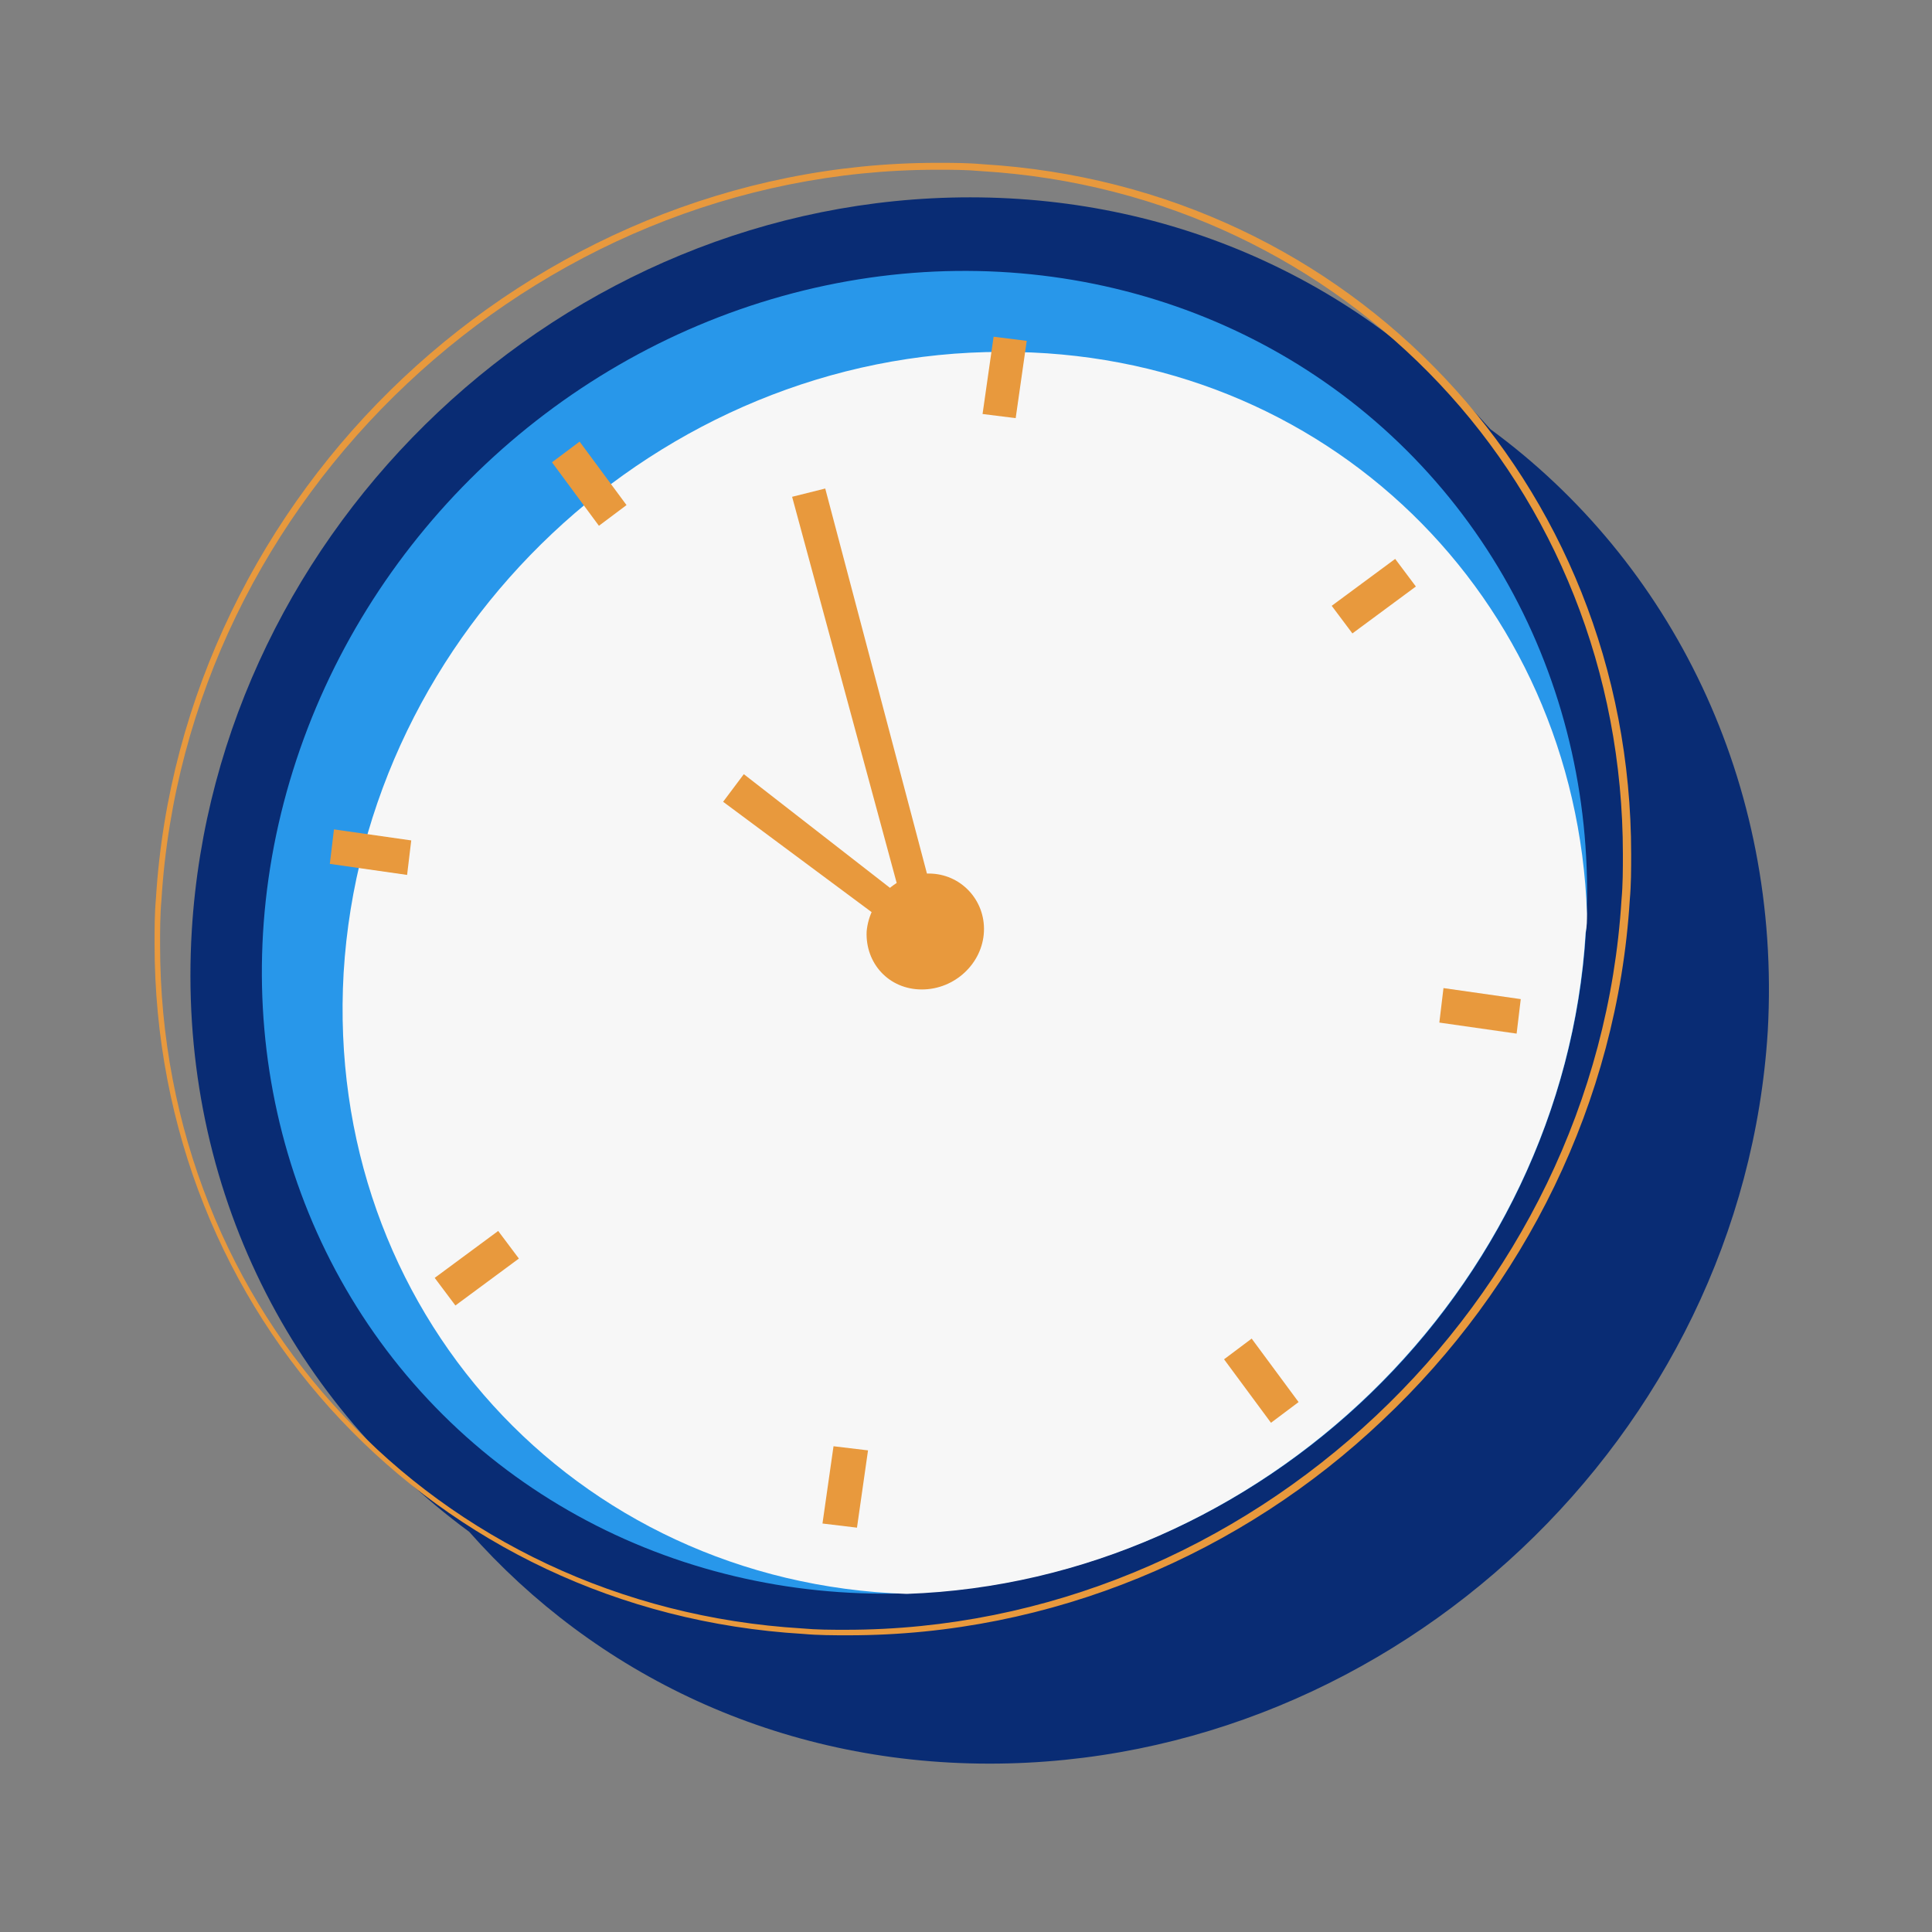 <?xml version="1.0" encoding="utf-8"?>
<!-- Generator: Adobe Illustrator 26.0.0, SVG Export Plug-In . SVG Version: 6.00 Build 0)  -->
<svg version="1.1" id="market" xmlns="http://www.w3.org/2000/svg" xmlns:xlink="http://www.w3.org/1999/xlink" x="0px" y="0px"
	 width="140px" height="140px" viewBox="0 0 140 140" style="enable-background:new 0 0 140 140;" xml:space="preserve">
<rect x="0" y="0" width="140" height="140" fill="#808080" stroke="none"/>
<style type="text/css">
	.st0{fill-rule:evenodd;clip-rule:evenodd;fill:#092C74;}
	.st1{fill-rule:evenodd;clip-rule:evenodd;fill:#2897EA;}
	.st2{fill-rule:evenodd;clip-rule:evenodd;fill:#F7F7F7;}
	.st3{fill-rule:evenodd;clip-rule:evenodd;fill:#E8993D;}
</style>
<path class="st0" d="M108,31.1c-9.1-10.3-22.4-16.8-37.7-16.8c-29.4,0-54.6,23.8-56.4,53.1c-1.1,18,6.9,33.9,20.1,43.6
	c9.1,10.3,22.4,16.8,37.7,16.8c29.4,0,54.6-23.8,56.4-53.1C129.1,56.7,121.1,40.7,108,31.1z"/>
<g>
	<ellipse transform="matrix(0.718 -0.696 0.696 0.718 -28.094 65.724)" class="st1" cx="67" cy="67.5" rx="49.4" ry="46.5"/>
	<path class="st2" d="M115,66.2c0,0.5,0,0.9-0.1,1.4c-1.6,25.9-23.5,47-49.2,47.9c-24.1-0.8-42.2-20.6-40.8-45
		c1.5-24.9,22.9-45,47.7-45C96.1,25.4,114.2,43.3,115,66.2z"/>
</g>
<g>
	<path class="st3" d="M59.6,110.4l0.8-5.6l2.5,0.3l-0.8,5.6L59.6,110.4L59.6,110.4z M109.9,74.9l-5.6-0.8l0.3-2.5l5.6,0.8
		L109.9,74.9L109.9,74.9z M74.4,24.7l-0.8,5.6L71.2,30l0.8-5.6L74.4,24.7L74.4,24.7z M24.2,60.1l5.6,0.8l-0.3,2.5l-5.6-0.8
		L24.2,60.1z"/>
	<path class="st3" d="M31.5,92.6l4.6-3.4l1.5,2L33,94.6L31.5,92.6L31.5,92.6z M92.1,103.1l-3.4-4.6l2-1.5l3.4,4.6L92.1,103.1
		L92.1,103.1z M102.6,42.5L98,45.9l-1.5-2l4.6-3.4L102.6,42.5L102.6,42.5z M42,32l3.4,4.6l-2,1.5L40,33.5L42,32z"/>
</g>
<path class="st3" d="M67.9,11.8c1.1,0,2.2,0,3.3,0.1c13.4,0.8,25.1,6.6,33.5,15.5c8.4,8.9,13.5,21,13.5,34.5c0,1.1,0,2.2-0.1,3.3
	c-0.9,14.7-7.7,28.1-17.9,37.7c-10.2,9.7-24,15.6-38.7,15.6c-1.1,0-2.2,0-3.3-0.1c-13.4-0.8-25.1-6.6-33.5-15.5
	c-8.4-8.9-13.5-21-13.5-34.5c0-1.1,0-2.2,0.1-3.3c0.9-14.7,7.7-28.1,17.9-37.7C39.4,17.8,53.1,11.8,67.9,11.8L67.9,11.8z M71.1,12.4
	c-1.1-0.1-2.1-0.1-3.2-0.1c-14.6,0-28.2,5.9-38.4,15.5c-10.2,9.6-16.9,22.8-17.8,37.4c-0.1,1.1-0.1,2.2-0.1,3.3
	c0,13.3,5,25.3,13.3,34.1c8.3,8.9,20,14.6,33.2,15.4c1.1,0.1,2.1,0.1,3.2,0.1c14.6,0,28.2-5.9,38.4-15.5
	c10.2-9.6,16.9-22.8,17.8-37.4c0.1-1.1,0.1-2.2,0.1-3.3c0-13.3-5-25.3-13.3-34.1C96,19,84.4,13.2,71.1,12.4z"/>
<path class="st3" d="M67.3,63.3c2.3,0,4.1,1.9,4,4.2c-0.1,2.3-2.1,4.2-4.5,4.2s-4.1-1.9-4-4.2C63,65.2,65,63.3,67.3,63.3z"/>
<polyline class="st3" points="57.4,36 59.8,35.4 68.2,67.2 66.2,68.5 "/>
<polyline class="st3" points="68.3,67.3 66.8,68.8 52.4,58.1 53.9,56.1 "/>
</svg>
